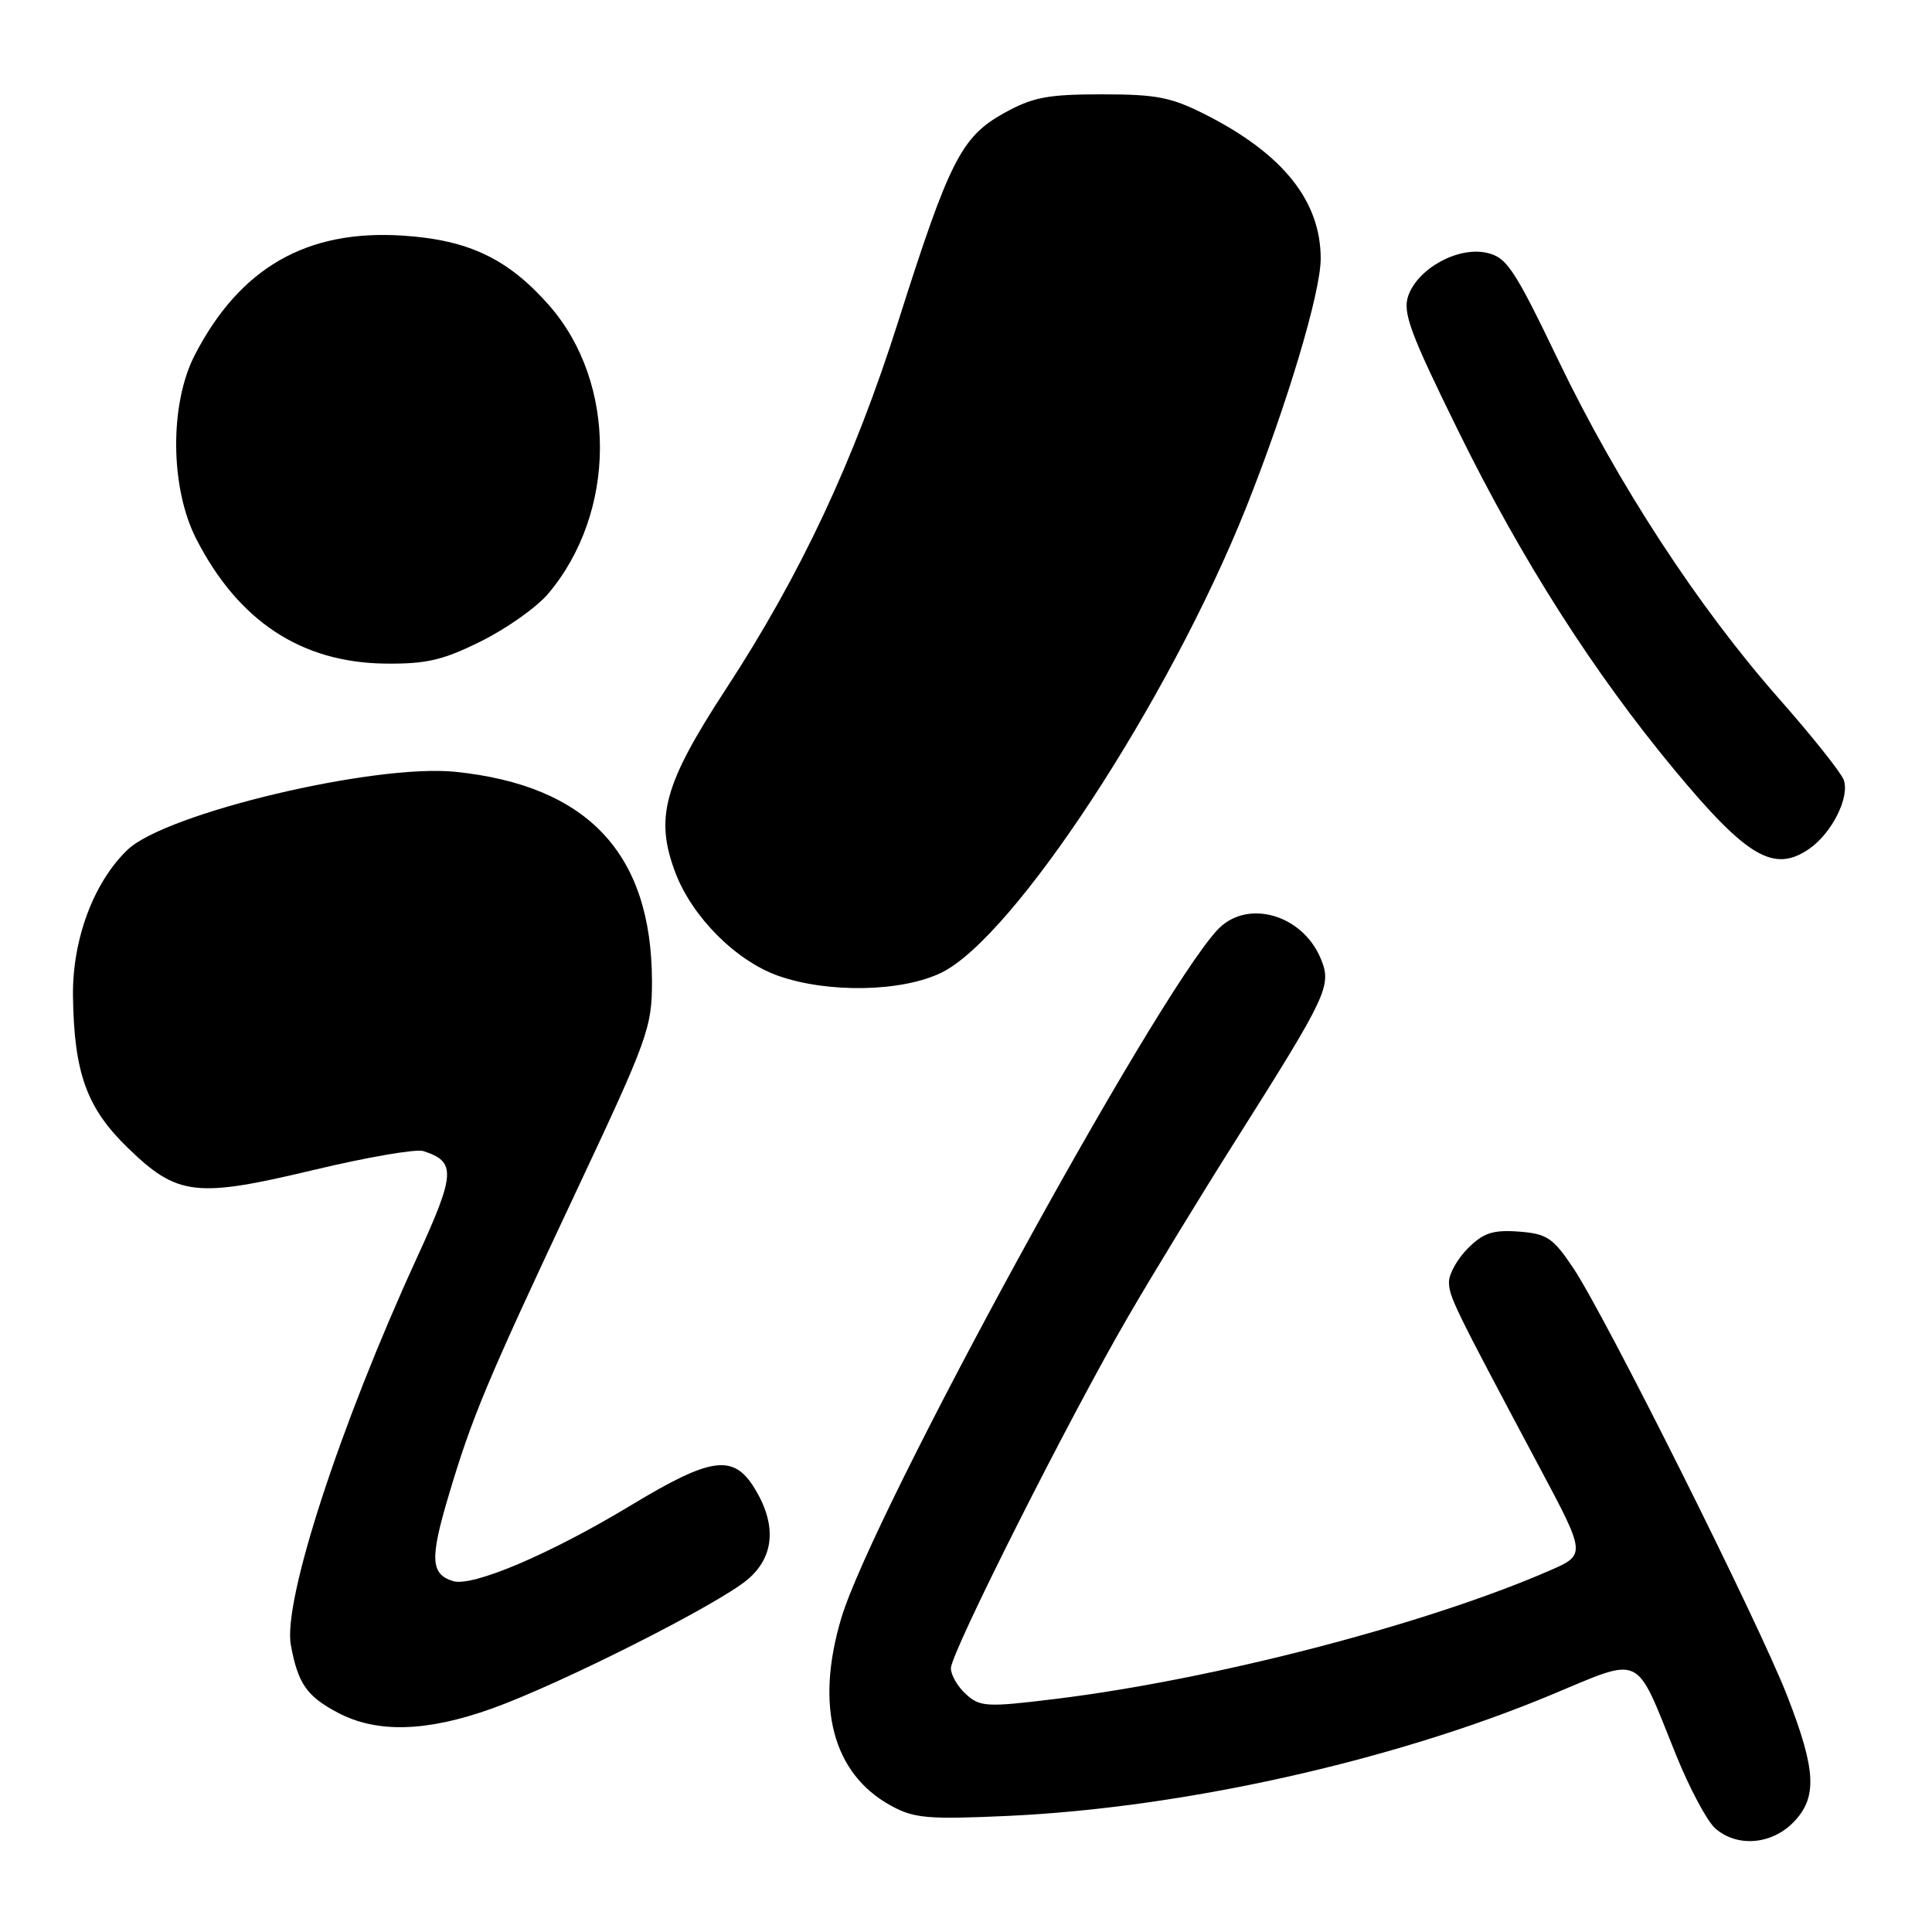 <?xml version="1.0" encoding="UTF-8" standalone="no"?>
<!DOCTYPE svg PUBLIC "-//W3C//DTD SVG 1.1//EN" "http://www.w3.org/Graphics/SVG/1.1/DTD/svg11.dtd" >
<svg xmlns="http://www.w3.org/2000/svg" xmlns:xlink="http://www.w3.org/1999/xlink" version="1.1" viewBox="0 0 256 256">
 <g >
 <path fill="currentColor"
d=" M 237.55 241.55 C 240.84 238.25 240.69 234.67 236.81 224.70 C 233.02 214.96 212.72 174.37 208.44 167.98 C 205.78 164.01 204.96 163.47 201.23 163.19 C 197.83 162.94 196.54 163.37 194.51 165.40 C 193.13 166.78 192.00 168.78 192.00 169.85 C 192.00 171.81 192.58 173.00 203.90 194.25 C 210.17 206.00 210.17 206.00 205.33 208.11 C 188.94 215.25 160.77 222.56 139.76 225.13 C 130.77 226.23 129.85 226.18 128.01 224.50 C 126.90 223.51 126.00 221.95 126.00 221.05 C 126.00 218.99 141.65 187.93 149.46 174.50 C 152.65 169.00 159.10 158.43 163.80 151.00 C 175.94 131.78 176.49 130.61 175.01 127.03 C 172.55 121.10 165.14 119.05 161.28 123.25 C 152.82 132.45 115.59 200.59 111.47 214.43 C 107.99 226.09 110.34 235.00 118.00 239.23 C 121.10 240.94 122.88 241.10 133.50 240.62 C 156.54 239.57 184.21 233.43 205.29 224.68 C 217.87 219.45 216.54 218.83 222.07 232.50 C 223.84 236.90 226.18 241.29 227.26 242.25 C 230.08 244.77 234.63 244.46 237.55 241.55 Z  M 65.19 226.39 C 74.29 223.13 95.08 212.64 99.04 209.31 C 102.61 206.31 102.95 202.07 100.01 197.25 C 97.19 192.62 94.27 193.01 83.57 199.48 C 72.89 205.93 62.57 210.32 60.01 209.50 C 57.06 208.57 56.96 206.54 59.41 198.29 C 62.55 187.72 64.50 183.07 76.26 158.06 C 85.88 137.60 86.40 136.17 86.39 130.00 C 86.35 113.10 77.88 104.08 60.35 102.27 C 49.65 101.17 21.96 107.75 16.90 112.60 C 12.40 116.91 9.57 124.51 9.67 132.00 C 9.81 142.17 11.49 146.83 16.95 152.11 C 23.51 158.47 25.94 158.76 41.59 155.02 C 48.60 153.34 55.12 152.22 56.08 152.52 C 60.47 153.92 60.37 155.49 55.22 166.71 C 45.02 188.94 37.46 212.16 38.54 217.98 C 39.48 223.09 40.64 224.76 44.78 226.95 C 49.94 229.67 56.51 229.49 65.19 226.39 Z  M 124.71 128.90 C 134.32 124.25 154.89 92.86 165.12 67.25 C 170.53 53.67 175.00 38.77 175.00 34.27 C 175.00 26.70 170.08 20.49 160.00 15.32 C 155.24 12.88 153.36 12.50 146.00 12.50 C 138.79 12.50 136.82 12.88 133.00 15.01 C 127.39 18.13 125.78 21.31 119.05 42.50 C 113.16 61.08 106.12 76.10 96.17 91.33 C 87.94 103.94 86.73 108.37 89.51 115.68 C 91.75 121.54 97.53 127.32 103.12 129.30 C 109.70 131.62 119.46 131.44 124.71 128.90 Z  M 239.78 112.44 C 242.78 110.34 245.15 105.55 244.29 103.31 C 243.91 102.32 240.06 97.49 235.74 92.59 C 224.99 80.40 214.37 64.12 206.52 47.81 C 200.62 35.54 199.65 34.08 196.96 33.49 C 193.17 32.66 187.87 35.57 186.60 39.20 C 185.83 41.39 186.86 44.17 193.25 57.14 C 201.60 74.13 211.15 89.09 221.86 102.00 C 231.53 113.65 235.09 115.72 239.78 112.44 Z  M 63.80 84.94 C 67.17 83.26 71.13 80.45 72.62 78.69 C 81.74 67.91 81.79 50.73 72.75 40.45 C 67.31 34.27 62.09 31.79 53.38 31.22 C 40.66 30.39 31.82 35.45 25.83 47.00 C 22.45 53.52 22.53 64.59 25.99 71.38 C 31.57 82.30 39.92 87.81 51.09 87.93 C 56.53 87.99 58.75 87.46 63.80 84.94 Z "/>
</g>
</svg>